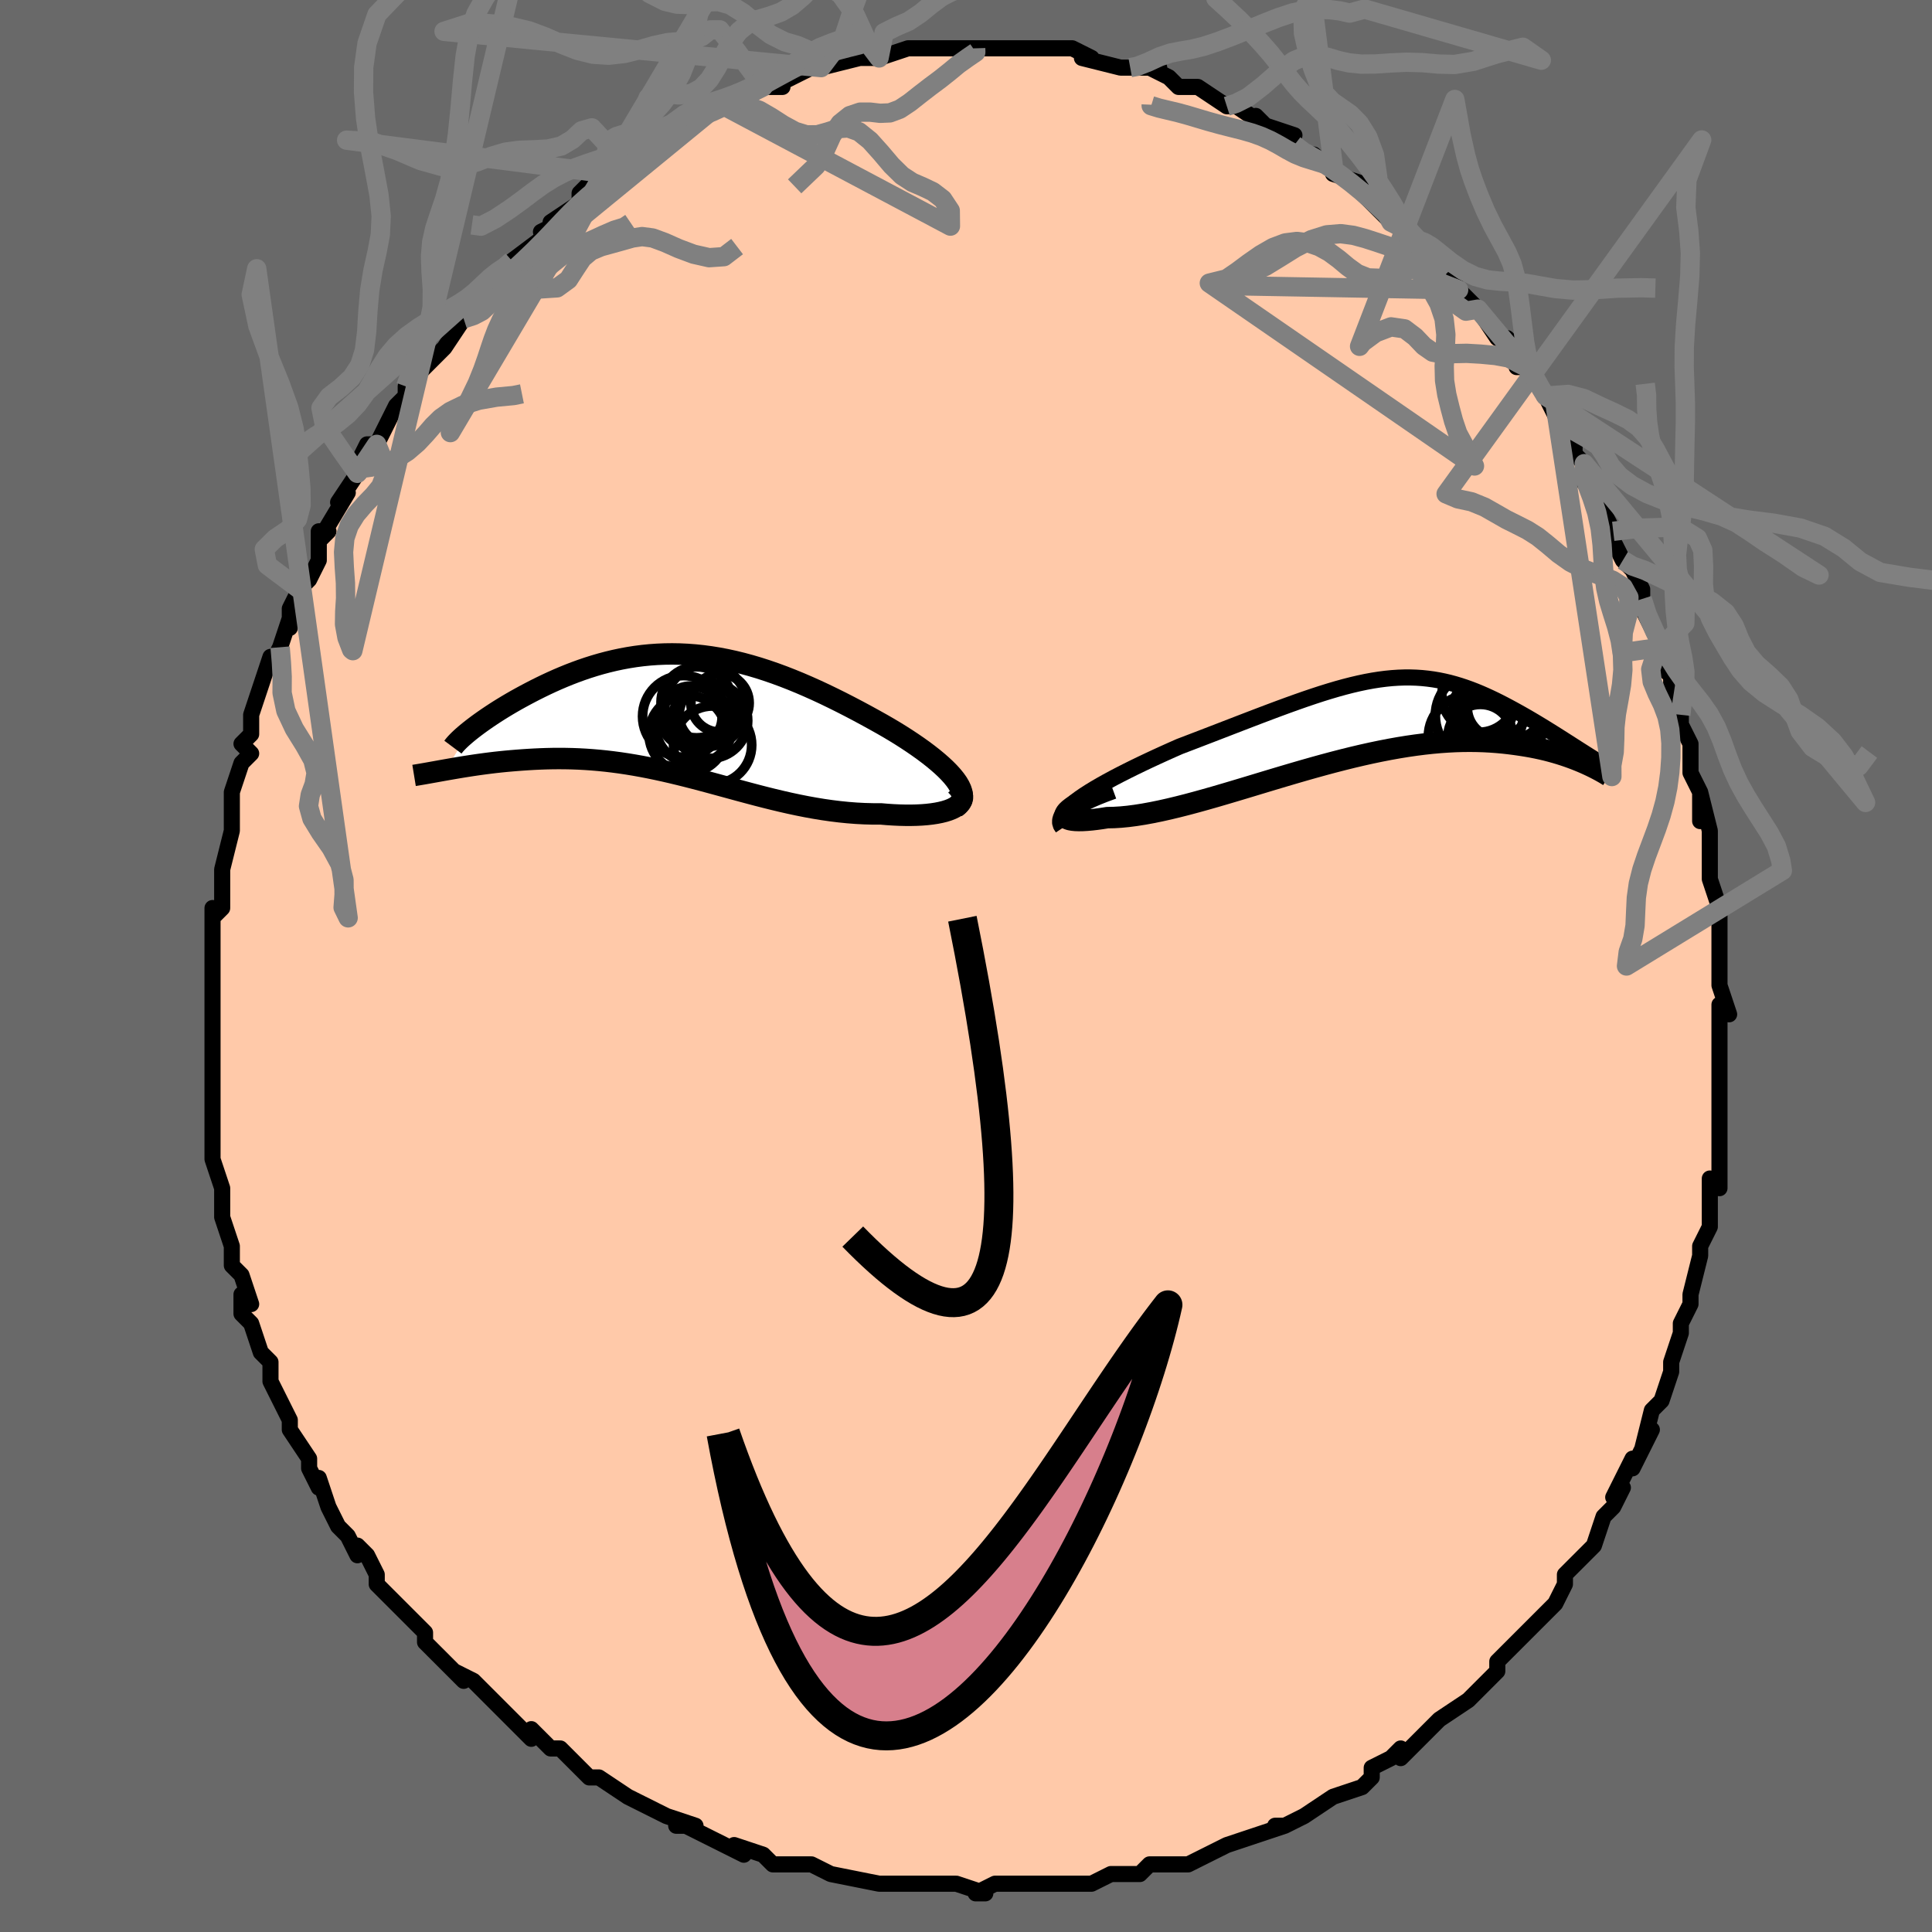 <svg viewBox="-100 -100 200 200" xmlns="http://www.w3.org/2000/svg" width="400" height="400" id="face-svg"><defs><clipPath id="leftEyeClipPath"><polyline points="28.546,6.751,28.255,6.393,27.924,6.028,27.556,5.657,27.152,5.28,26.715,4.899,26.249,4.514,25.754,4.127,25.234,3.738,24.689,3.349,24.123,2.96,23.537,2.572,22.932,2.185,22.311,1.802,21.674,1.422,21.024,1.047,20.188,0.579,19.344,0.115,18.493,-0.342,17.638,-0.791,16.779,-1.231,15.918,-1.659,15.056,-2.076,14.194,-2.478,13.332,-2.864,12.471,-3.235,11.613,-3.587,10.757,-3.921,9.904,-4.235,9.054,-4.528,8.209,-4.8,7.368,-5.049,6.531,-5.276,5.699,-5.48,4.873,-5.66,4.052,-5.816,3.236,-5.948,2.427,-6.056,1.624,-6.14,0.828,-6.2,0.038,-6.237,-0.745,-6.25,-1.52,-6.24,-2.288,-6.207,-3.048,-6.153,-3.799,-6.078,-4.542,-5.982,-5.276,-5.866,-6,-5.732,-6.715,-5.58,-7.419,-5.411,-8.113,-5.227,-8.796,-5.028,-9.467,-4.816,-10.127,-4.592,-10.774,-4.357,-11.408,-4.113,-12.028,-3.86,-12.635,-3.601,-13.227,-3.336,-13.804,-3.068,-14.365,-2.796,-14.911,-2.524,-15.439,-2.251,-15.951,-1.98,-16.445,-1.712,-16.924,-1.446,-17.387,-1.18,-17.837,-0.915,-18.271,-0.652,-18.69,-0.392,-19.093,-0.134,-19.48,0.12,-19.85,0.369,-20.204,0.613,-20.542,0.852,-20.862,1.084,-21.164,1.31,-21.45,1.53,-21.717,1.741,-24.18,5.754,-23.777,5.683,-23.36,5.611,-22.931,5.538,-22.488,5.464,-22.032,5.391,-21.563,5.318,-21.082,5.246,-20.589,5.176,-20.084,5.108,-19.567,5.042,-19.04,4.979,-18.501,4.92,-17.952,4.865,-17.393,4.815,-16.821,4.768,-16.236,4.724,-15.637,4.684,-15.025,4.649,-14.401,4.62,-13.766,4.598,-13.119,4.584,-12.461,4.579,-11.793,4.584,-11.116,4.598,-10.429,4.624,-9.733,4.661,-9.029,4.71,-8.317,4.771,-7.597,4.844,-6.87,4.93,-6.136,5.028,-5.395,5.139,-4.648,5.262,-3.894,5.397,-3.134,5.544,-2.369,5.702,-1.597,5.87,-0.82,6.049,-0.038,6.237,0.75,6.433,1.543,6.636,2.341,6.846,3.145,7.061,3.953,7.281,4.767,7.503,5.585,7.726,6.409,7.95,7.237,8.172,8.069,8.392,8.906,8.607,9.748,8.816,10.593,9.018,11.442,9.211,12.295,9.393,13.15,9.563,14.008,9.719,14.868,9.86,15.728,9.984,16.589,10.09,17.45,10.177,18.308,10.244,19.163,10.289,20.014,10.312,20.858,10.312,21.51,10.367,22.149,10.409,22.774,10.438,23.382,10.453,23.974,10.455,24.546,10.442,25.097,10.415,25.625,10.373,26.128,10.315,26.604,10.243,27.05,10.155,27.465,10.052,27.845,9.933,28.188,9.798,28.491,9.648"></polyline></clipPath><clipPath id="rightEyeClipPath"><polyline points="-29.36,8.117,-28.859,7.771,-28.315,7.421,-27.734,7.066,-27.118,6.708,-26.472,6.347,-25.799,5.984,-25.101,5.62,-24.381,5.255,-23.644,4.89,-22.89,4.525,-22.124,4.162,-21.346,3.8,-20.559,3.441,-19.766,3.085,-18.967,2.732,-17.869,2.313,-16.782,1.896,-15.707,1.482,-14.647,1.073,-13.604,0.67,-12.579,0.274,-11.573,-0.113,-10.588,-0.489,-9.623,-0.854,-8.68,-1.207,-7.759,-1.545,-6.859,-1.868,-5.981,-2.176,-5.125,-2.466,-4.29,-2.739,-3.475,-2.992,-2.681,-3.227,-1.907,-3.441,-1.151,-3.635,-0.413,-3.808,0.307,-3.96,1.01,-4.09,1.697,-4.198,2.37,-4.284,3.028,-4.349,3.672,-4.392,4.304,-4.414,4.924,-4.414,5.533,-4.394,6.131,-4.354,6.719,-4.293,7.298,-4.214,7.868,-4.117,8.43,-4.001,8.984,-3.87,9.53,-3.722,10.069,-3.559,10.602,-3.383,11.127,-3.194,11.645,-2.994,12.157,-2.783,12.662,-2.562,13.16,-2.334,13.652,-2.1,14.135,-1.86,14.611,-1.616,15.079,-1.369,15.538,-1.121,15.989,-0.873,16.429,-0.627,16.862,-0.38,17.288,-0.133,17.708,0.115,18.122,0.363,18.529,0.609,18.929,0.855,19.321,1.098,19.706,1.338,20.083,1.575,20.451,1.808,20.811,2.037,21.161,2.261,21.503,2.479,21.836,2.692,22.972,4.47,22.643,4.328,22.299,4.186,21.938,4.043,21.562,3.902,21.17,3.762,20.761,3.625,20.336,3.49,19.895,3.359,19.436,3.232,18.961,3.109,18.469,2.993,17.959,2.883,17.433,2.78,16.889,2.685,16.327,2.596,15.746,2.512,15.146,2.435,14.525,2.365,13.884,2.306,13.222,2.257,12.539,2.22,11.836,2.197,11.112,2.188,10.366,2.194,9.601,2.216,8.814,2.256,8.008,2.312,7.181,2.386,6.336,2.478,5.471,2.588,4.588,2.716,3.688,2.862,2.771,3.026,1.839,3.207,0.891,3.405,-0.071,3.619,-1.045,3.848,-2.031,4.092,-3.028,4.349,-4.033,4.618,-5.047,4.898,-6.067,5.187,-7.091,5.484,-8.119,5.787,-9.148,6.094,-10.178,6.404,-11.205,6.715,-12.229,7.024,-13.247,7.329,-14.257,7.629,-15.258,7.922,-16.248,8.204,-17.224,8.475,-18.184,8.732,-19.127,8.972,-20.05,9.194,-20.95,9.396,-21.826,9.575,-22.676,9.731,-23.497,9.861,-24.287,9.964,-25.044,10.038,-25.766,10.082,-26.45,10.096,-27.027,10.188,-27.573,10.263,-28.084,10.322,-28.559,10.364,-28.996,10.389,-29.392,10.395,-29.745,10.384,-30.054,10.353,-30.315,10.305,-30.526,10.237,-30.686,10.15,-30.791,10.045,-30.838,9.921,-30.826,9.777,-30.751,9.616"></polyline></clipPath><filter id="fuzzy"><feTurbulence id="turbulence" baseFrequency="0.05" numOctaves="3" type="noise" result="noise"></feTurbulence><feDisplacementMap in="SourceGraphic" in2="noise" scale="2"></feDisplacementMap></filter><linearGradient id="rainbowGradient" x1="0%" y1="0%" x2="100%" y2="0%"><stop offset="0%" style="stop-color: rgb(165, 42, 42);  stop-opacity: 1"></stop><stop offset="50%" style="stop-color: rgb(230, 230, 250);  stop-opacity: 1"></stop><stop offset="100%" style="stop-color: rgb(255, 192, 203);  stop-opacity: 1"></stop></linearGradient></defs><title>That&#39;s an ugly face</title><desc>CREATED BY XUAN TANG, MORE INFO AT TXSTC55.GITHUB.IO</desc><rect x="-100" y="-100" width="100%" height="100%" opacity="1" fill="rgb(105, 105, 105)"></rect><polyline id="faceContour" points="78,0,78,2,79,5,78,4,78,6,78,9,78,11,78,10,78,11,78,14,78,15,78,17,78,19,78,20,78,20,78,23,77,22,77,26,77,27,76,29,76,30,75,34,75,34,75,34,75,35,74,37,74,38,73,41,73,42,73,42,72,45,71,46,71,46,70,50,71,48,69,52,69,51,67,55,68,54,67,56,66,57,66,57,65,60,64,61,64,61,62,63,62,64,61,66,61,66,60,67,59,68,57,70,57,70,56,71,55,72,55,73,53,75,53,75,52,76,52,76,49,78,48,79,48,79,45,82,45,81,44,82,42,83,42,84,41,85,38,86,38,86,38,86,38,86,35,88,33,89,32,89,33,89,30,90,27,91,27,91,25,92,25,92,23,93,21,93,22,93,20,93,19,93,18,94,17,94,15,94,13,95,11,95,10,95,10,95,10,95,7,95,6,95,3,95,1,96,2,96,-1,95,-2,95,-2,95,-4,95,-6,95,-6,95,-8,95,-8,95,-9,95,-14,94,-14,94,-14,94,-14,94,-16,93,-18,93,-20,93,-21,92,-24,91,-23,92,-25,91,-27,90,-29,89,-30,89,-28,89,-31,88,-31,88,-33,87,-35,86,-35,86,-38,84,-39,84,-39,84,-40,83,-42,81,-43,81,-44,80,-45,79,-45,80,-48,77,-47,78,-49,76,-50,75,-51,74,-53,73,-52,74,-55,71,-56,70,-56,69,-56,69,-57,68,-58,67,-59,66,-61,64,-61,63,-62,61,-63,60,-63,61,-64,59,-65,58,-66,56,-67,53,-67,54,-67,54,-68,52,-68,51,-70,48,-70,47,-71,45,-70,47,-72,43,-72,42,-72,41,-73,40,-73,40,-74,37,-75,36,-75,34,-74,35,-75,32,-76,31,-76,29,-76,29,-77,26,-77,25,-77,24,-77,23,-78,20,-78,18,-78,17,-78,15,-78,13,-78,13,-78,11,-78,10,-78,7,-78,5,-78,5,-78,4,-78,2,-78,1,-78,-1,-78,-1,-78,-4,-78,-6,-78,-5,-77,-6,-77,-7,-77,-9,-77,-10,-76,-14,-76,-15,-76,-16,-76,-18,-76,-18,-75,-21,-74,-22,-75,-23,-74,-24,-74,-25,-74,-26,-73,-29,-72,-32,-72,-31,-71,-33,-70,-36,-70,-35,-70,-37,-69,-39,-69,-39,-68,-40,-67,-42,-67,-45,-66,-45,-67,-44,-64,-49,-65,-48,-63,-51,-63,-52,-63,-52,-62,-54,-61,-54,-60,-56,-59,-58,-58,-59,-58,-60,-58,-60,-57,-61,-54,-64,-54,-64,-52,-67,-52,-67,-52,-67,-51,-68,-51,-68,-50,-70,-49,-71,-48,-72,-48,-72,-47,-73,-43,-76,-44,-76,-42,-77,-43,-77,-40,-79,-40,-80,-39,-81,-37,-81,-37,-82,-35,-83,-36,-82,-34,-84,-33,-85,-31,-85,-30,-87,-28,-88,-27,-88,-27,-88,-25,-89,-24,-89,-24,-89,-23,-90,-21,-91,-21,-91,-19,-91,-20,-91,-16,-93,-15,-93,-16,-93,-15,-93,-11,-94,-11,-94,-10,-94,-9,-94,-9,-94,-6,-95,-6,-95,-4,-95,-3,-95,-1,-95,-2,-95,0,-95,2,-95,1,-95,2,-95,4,-95,4,-95,7,-95,8,-95,9,-95,10,-95,11,-95,13,-94,12,-94,16,-93,17,-93,17,-93,20,-93,19,-93,21,-92,22,-91,23,-91,23,-91,24,-91,27,-89,28,-89,28,-89,31,-87,30,-88,31,-87,34,-86,33,-86,34,-85,35,-84,36,-84,37,-83,38,-83,38,-82,41,-81,43,-79,41,-80,44,-77,44,-78,46,-76,47,-74,47,-75,48,-74,48,-74,50,-72,51,-70,53,-68,53,-68,53,-68,53,-68,55,-65,56,-65,57,-64,57,-62,58,-62,60,-59,60,-59,61,-57,61,-58,63,-54,63,-53,64,-52,64,-51,64,-50,65,-49,66,-47,67,-45,67,-44,68,-42,69,-41,69,-41,70,-39,70,-38,70,-37,72,-33,72,-33,72,-31,73,-30,73,-29,74,-27,74,-26,74,-25,75,-23,75,-22,75,-20,76,-18,76,-15,76,-18,77,-14,77,-12,77,-13,77,-9,77,-9,78,-6,78,-5,78,-3,78,-2,78,0,78,2" fill="#ffc9a9" stroke="black" stroke-width="1.667" stroke-linejoin="round" filter="url(#fuzzy)"></polyline><g transform="translate(41.08 -25.454)"><polyline id="rightCountour" points="-29.36,8.117,-28.859,7.771,-28.315,7.421,-27.734,7.066,-27.118,6.708,-26.472,6.347,-25.799,5.984,-25.101,5.62,-24.381,5.255,-23.644,4.89,-22.89,4.525,-22.124,4.162,-21.346,3.8,-20.559,3.441,-19.766,3.085,-18.967,2.732,-17.869,2.313,-16.782,1.896,-15.707,1.482,-14.647,1.073,-13.604,0.67,-12.579,0.274,-11.573,-0.113,-10.588,-0.489,-9.623,-0.854,-8.68,-1.207,-7.759,-1.545,-6.859,-1.868,-5.981,-2.176,-5.125,-2.466,-4.29,-2.739,-3.475,-2.992,-2.681,-3.227,-1.907,-3.441,-1.151,-3.635,-0.413,-3.808,0.307,-3.96,1.01,-4.09,1.697,-4.198,2.37,-4.284,3.028,-4.349,3.672,-4.392,4.304,-4.414,4.924,-4.414,5.533,-4.394,6.131,-4.354,6.719,-4.293,7.298,-4.214,7.868,-4.117,8.43,-4.001,8.984,-3.87,9.53,-3.722,10.069,-3.559,10.602,-3.383,11.127,-3.194,11.645,-2.994,12.157,-2.783,12.662,-2.562,13.16,-2.334,13.652,-2.1,14.135,-1.86,14.611,-1.616,15.079,-1.369,15.538,-1.121,15.989,-0.873,16.429,-0.627,16.862,-0.38,17.288,-0.133,17.708,0.115,18.122,0.363,18.529,0.609,18.929,0.855,19.321,1.098,19.706,1.338,20.083,1.575,20.451,1.808,20.811,2.037,21.161,2.261,21.503,2.479,21.836,2.692,22.972,4.47,22.643,4.328,22.299,4.186,21.938,4.043,21.562,3.902,21.17,3.762,20.761,3.625,20.336,3.49,19.895,3.359,19.436,3.232,18.961,3.109,18.469,2.993,17.959,2.883,17.433,2.78,16.889,2.685,16.327,2.596,15.746,2.512,15.146,2.435,14.525,2.365,13.884,2.306,13.222,2.257,12.539,2.22,11.836,2.197,11.112,2.188,10.366,2.194,9.601,2.216,8.814,2.256,8.008,2.312,7.181,2.386,6.336,2.478,5.471,2.588,4.588,2.716,3.688,2.862,2.771,3.026,1.839,3.207,0.891,3.405,-0.071,3.619,-1.045,3.848,-2.031,4.092,-3.028,4.349,-4.033,4.618,-5.047,4.898,-6.067,5.187,-7.091,5.484,-8.119,5.787,-9.148,6.094,-10.178,6.404,-11.205,6.715,-12.229,7.024,-13.247,7.329,-14.257,7.629,-15.258,7.922,-16.248,8.204,-17.224,8.475,-18.184,8.732,-19.127,8.972,-20.05,9.194,-20.95,9.396,-21.826,9.575,-22.676,9.731,-23.497,9.861,-24.287,9.964,-25.044,10.038,-25.766,10.082,-26.45,10.096,-27.027,10.188,-27.573,10.263,-28.084,10.322,-28.559,10.364,-28.996,10.389,-29.392,10.395,-29.745,10.384,-30.054,10.353,-30.315,10.305,-30.526,10.237,-30.686,10.15,-30.791,10.045,-30.838,9.921,-30.826,9.777,-30.751,9.616" fill="white" stroke="white" stroke-width="0" stroke-linejoin="round" filter="url(#fuzzy)"></polyline></g><g transform="translate(-29.678 -26.057)"><polyline id="leftCountour" points="28.546,6.751,28.255,6.393,27.924,6.028,27.556,5.657,27.152,5.28,26.715,4.899,26.249,4.514,25.754,4.127,25.234,3.738,24.689,3.349,24.123,2.96,23.537,2.572,22.932,2.185,22.311,1.802,21.674,1.422,21.024,1.047,20.188,0.579,19.344,0.115,18.493,-0.342,17.638,-0.791,16.779,-1.231,15.918,-1.659,15.056,-2.076,14.194,-2.478,13.332,-2.864,12.471,-3.235,11.613,-3.587,10.757,-3.921,9.904,-4.235,9.054,-4.528,8.209,-4.8,7.368,-5.049,6.531,-5.276,5.699,-5.48,4.873,-5.66,4.052,-5.816,3.236,-5.948,2.427,-6.056,1.624,-6.14,0.828,-6.2,0.038,-6.237,-0.745,-6.25,-1.52,-6.24,-2.288,-6.207,-3.048,-6.153,-3.799,-6.078,-4.542,-5.982,-5.276,-5.866,-6,-5.732,-6.715,-5.58,-7.419,-5.411,-8.113,-5.227,-8.796,-5.028,-9.467,-4.816,-10.127,-4.592,-10.774,-4.357,-11.408,-4.113,-12.028,-3.86,-12.635,-3.601,-13.227,-3.336,-13.804,-3.068,-14.365,-2.796,-14.911,-2.524,-15.439,-2.251,-15.951,-1.98,-16.445,-1.712,-16.924,-1.446,-17.387,-1.18,-17.837,-0.915,-18.271,-0.652,-18.69,-0.392,-19.093,-0.134,-19.48,0.12,-19.85,0.369,-20.204,0.613,-20.542,0.852,-20.862,1.084,-21.164,1.31,-21.45,1.53,-21.717,1.741,-24.18,5.754,-23.777,5.683,-23.36,5.611,-22.931,5.538,-22.488,5.464,-22.032,5.391,-21.563,5.318,-21.082,5.246,-20.589,5.176,-20.084,5.108,-19.567,5.042,-19.04,4.979,-18.501,4.92,-17.952,4.865,-17.393,4.815,-16.821,4.768,-16.236,4.724,-15.637,4.684,-15.025,4.649,-14.401,4.62,-13.766,4.598,-13.119,4.584,-12.461,4.579,-11.793,4.584,-11.116,4.598,-10.429,4.624,-9.733,4.661,-9.029,4.71,-8.317,4.771,-7.597,4.844,-6.87,4.93,-6.136,5.028,-5.395,5.139,-4.648,5.262,-3.894,5.397,-3.134,5.544,-2.369,5.702,-1.597,5.87,-0.82,6.049,-0.038,6.237,0.75,6.433,1.543,6.636,2.341,6.846,3.145,7.061,3.953,7.281,4.767,7.503,5.585,7.726,6.409,7.95,7.237,8.172,8.069,8.392,8.906,8.607,9.748,8.816,10.593,9.018,11.442,9.211,12.295,9.393,13.15,9.563,14.008,9.719,14.868,9.86,15.728,9.984,16.589,10.09,17.45,10.177,18.308,10.244,19.163,10.289,20.014,10.312,20.858,10.312,21.51,10.367,22.149,10.409,22.774,10.438,23.382,10.453,23.974,10.455,24.546,10.442,25.097,10.415,25.625,10.373,26.128,10.315,26.604,10.243,27.05,10.155,27.465,10.052,27.845,9.933,28.188,9.798,28.491,9.648" fill="white" stroke="white" stroke-width="0" stroke-linejoin="round" filter="url(#fuzzy)"></polyline></g><g transform="translate(41.08 -25.454)"><polyline id="rightUpper" points="-31.079,11.165,-31.253,10.904,-31.336,10.632,-31.333,10.348,-31.249,10.055,-31.091,9.752,-30.864,9.44,-30.572,9.12,-30.221,8.792,-29.816,8.458,-29.36,8.117,-28.859,7.771,-28.315,7.421,-27.734,7.066,-27.118,6.708,-26.472,6.347,-25.799,5.984,-25.101,5.62,-24.381,5.255,-23.644,4.89,-22.89,4.525,-22.124,4.162,-21.346,3.8,-20.559,3.441,-19.766,3.085,-18.967,2.732,-17.869,2.313,-16.782,1.896,-15.707,1.482,-14.647,1.073,-13.604,0.67,-12.579,0.274,-11.573,-0.113,-10.588,-0.489,-9.623,-0.854,-8.68,-1.207,-7.759,-1.545,-6.859,-1.868,-5.981,-2.176,-5.125,-2.466,-4.29,-2.739,-3.475,-2.992,-2.681,-3.227,-1.907,-3.441,-1.151,-3.635,-0.413,-3.808,0.307,-3.96,1.01,-4.09,1.697,-4.198,2.37,-4.284,3.028,-4.349,3.672,-4.392,4.304,-4.414,4.924,-4.414,5.533,-4.394,6.131,-4.354,6.719,-4.293,7.298,-4.214,7.868,-4.117,8.43,-4.001,8.984,-3.87,9.53,-3.722,10.069,-3.559,10.602,-3.383,11.127,-3.194,11.645,-2.994,12.157,-2.783,12.662,-2.562,13.16,-2.334,13.652,-2.1,14.135,-1.86,14.611,-1.616,15.079,-1.369,15.538,-1.121,15.989,-0.873,16.429,-0.627,16.862,-0.38,17.288,-0.133,17.708,0.115,18.122,0.363,18.529,0.609,18.929,0.855,19.321,1.098,19.706,1.338,20.083,1.575,20.451,1.808,20.811,2.037,21.161,2.261,21.503,2.479,21.836,2.692,22.159,2.899,22.472,3.099,22.776,3.292,23.069,3.479,23.353,3.658,23.627,3.831,23.891,3.996,24.145,4.153,24.389,4.303,24.623,4.446" fill="none" stroke="black" stroke-width="1.667" stroke-linejoin="round" filter="url(#fuzzy)"></polyline><polyline id="rightLower" points="-25.916,7.08,-26.781,7.398,-27.552,7.705,-28.233,7.998,-28.827,8.277,-29.338,8.541,-29.769,8.79,-30.122,9.022,-30.402,9.238,-30.61,9.436,-30.751,9.616,-30.826,9.777,-30.838,9.921,-30.791,10.045,-30.686,10.15,-30.526,10.237,-30.315,10.305,-30.054,10.353,-29.745,10.384,-29.392,10.395,-28.996,10.389,-28.559,10.364,-28.084,10.322,-27.573,10.263,-27.027,10.188,-26.45,10.096,-25.766,10.082,-25.044,10.038,-24.287,9.964,-23.497,9.861,-22.676,9.731,-21.826,9.575,-20.95,9.396,-20.05,9.194,-19.127,8.972,-18.184,8.732,-17.224,8.475,-16.248,8.204,-15.258,7.922,-14.257,7.629,-13.247,7.329,-12.229,7.024,-11.205,6.715,-10.178,6.404,-9.148,6.094,-8.119,5.787,-7.091,5.484,-6.067,5.187,-5.047,4.898,-4.033,4.618,-3.028,4.349,-2.031,4.092,-1.045,3.848,-0.071,3.619,0.891,3.405,1.839,3.207,2.771,3.026,3.688,2.862,4.588,2.716,5.471,2.588,6.336,2.478,7.181,2.386,8.008,2.312,8.814,2.256,9.601,2.216,10.366,2.194,11.112,2.188,11.836,2.197,12.539,2.22,13.222,2.257,13.884,2.306,14.525,2.365,15.146,2.435,15.746,2.512,16.327,2.596,16.889,2.685,17.433,2.78,17.959,2.883,18.469,2.993,18.961,3.109,19.436,3.232,19.895,3.359,20.336,3.49,20.761,3.625,21.17,3.762,21.562,3.902,21.938,4.043,22.299,4.186,22.643,4.328,22.972,4.47,23.286,4.612,23.585,4.752,23.869,4.891,24.138,5.027,24.394,5.161,24.635,5.292,24.863,5.42,25.078,5.545,25.28,5.666,25.47,5.785" fill="none" stroke="black" stroke-width="2.222" stroke-linejoin="round" filter="url(#fuzzy)"></polyline><!--[--><circle r="4.585" cx="13.804" cy="0.377" stroke="black" fill="none" stroke-width="1" filter="url(#fuzzy)" clip-path="url(#rightEyeClipPath)"></circle><circle r="3.361" cx="12.17" cy="1.732" stroke="black" fill="none" stroke-width="1" filter="url(#fuzzy)" clip-path="url(#rightEyeClipPath)"></circle><circle r="3.835" cx="12.018" cy="-2.574" stroke="black" fill="none" stroke-width="1" filter="url(#fuzzy)" clip-path="url(#rightEyeClipPath)"></circle><circle r="4.541" cx="12.046" cy="-0.459" stroke="black" fill="none" stroke-width="1" filter="url(#fuzzy)" clip-path="url(#rightEyeClipPath)"></circle><circle r="3.125" cx="12.484" cy="-1.296" stroke="black" fill="none" stroke-width="1" filter="url(#fuzzy)" clip-path="url(#rightEyeClipPath)"></circle><circle r="3.128" cx="13.943" cy="-1.309" stroke="black" fill="none" stroke-width="1" filter="url(#fuzzy)" clip-path="url(#rightEyeClipPath)"></circle><circle r="4.596" cx="14.77" cy="-2.455" stroke="black" fill="none" stroke-width="1" filter="url(#fuzzy)" clip-path="url(#rightEyeClipPath)"></circle><circle r="4.339" cx="11.12" cy="1.723" stroke="black" fill="none" stroke-width="1" filter="url(#fuzzy)" clip-path="url(#rightEyeClipPath)"></circle><circle r="4.239" cx="14.438" cy="0.481" stroke="black" fill="none" stroke-width="1" filter="url(#fuzzy)" clip-path="url(#rightEyeClipPath)"></circle><circle r="4.62" cx="13.882" cy="-0.016" stroke="black" fill="none" stroke-width="1" filter="url(#fuzzy)" clip-path="url(#rightEyeClipPath)"></circle><!--]--></g><g transform="translate(-29.678 -26.057)"><polyline id="leftUpper" points="28.555,9.666,28.843,9.446,29.057,9.207,29.201,8.95,29.278,8.676,29.293,8.387,29.248,8.083,29.148,7.767,28.995,7.439,28.794,7.099,28.546,6.751,28.255,6.393,27.924,6.028,27.556,5.657,27.152,5.28,26.715,4.899,26.249,4.514,25.754,4.127,25.234,3.738,24.689,3.349,24.123,2.96,23.537,2.572,22.932,2.185,22.311,1.802,21.674,1.422,21.024,1.047,20.188,0.579,19.344,0.115,18.493,-0.342,17.638,-0.791,16.779,-1.231,15.918,-1.659,15.056,-2.076,14.194,-2.478,13.332,-2.864,12.471,-3.235,11.613,-3.587,10.757,-3.921,9.904,-4.235,9.054,-4.528,8.209,-4.8,7.368,-5.049,6.531,-5.276,5.699,-5.48,4.873,-5.66,4.052,-5.816,3.236,-5.948,2.427,-6.056,1.624,-6.14,0.828,-6.2,0.038,-6.237,-0.745,-6.25,-1.52,-6.24,-2.288,-6.207,-3.048,-6.153,-3.799,-6.078,-4.542,-5.982,-5.276,-5.866,-6,-5.732,-6.715,-5.58,-7.419,-5.411,-8.113,-5.227,-8.796,-5.028,-9.467,-4.816,-10.127,-4.592,-10.774,-4.357,-11.408,-4.113,-12.028,-3.86,-12.635,-3.601,-13.227,-3.336,-13.804,-3.068,-14.365,-2.796,-14.911,-2.524,-15.439,-2.251,-15.951,-1.98,-16.445,-1.712,-16.924,-1.446,-17.387,-1.18,-17.837,-0.915,-18.271,-0.652,-18.69,-0.392,-19.093,-0.134,-19.48,0.12,-19.85,0.369,-20.204,0.613,-20.542,0.852,-20.862,1.084,-21.164,1.31,-21.45,1.53,-21.717,1.741,-21.967,1.945,-22.2,2.141,-22.415,2.329,-22.612,2.508,-22.792,2.679,-22.954,2.841,-23.099,2.994,-23.227,3.138,-23.339,3.274,-23.434,3.401" fill="none" stroke="black" stroke-width="2.222" stroke-linejoin="round" filter="url(#fuzzy)"></polyline><polyline id="leftLower" points="28.646,7.341,28.919,7.632,29.118,7.911,29.246,8.177,29.308,8.43,29.308,8.669,29.249,8.895,29.134,9.106,28.968,9.302,28.752,9.482,28.491,9.648,28.188,9.798,27.845,9.933,27.465,10.052,27.05,10.155,26.604,10.243,26.128,10.315,25.625,10.373,25.097,10.415,24.546,10.442,23.974,10.455,23.382,10.453,22.774,10.438,22.149,10.409,21.51,10.367,20.858,10.312,20.014,10.312,19.163,10.289,18.308,10.244,17.45,10.177,16.589,10.09,15.728,9.984,14.868,9.86,14.008,9.719,13.15,9.563,12.295,9.393,11.442,9.211,10.593,9.018,9.748,8.816,8.906,8.607,8.069,8.392,7.237,8.172,6.409,7.95,5.585,7.726,4.767,7.503,3.953,7.281,3.145,7.061,2.341,6.846,1.543,6.636,0.75,6.433,-0.038,6.237,-0.82,6.049,-1.597,5.87,-2.369,5.702,-3.134,5.544,-3.894,5.397,-4.648,5.262,-5.395,5.139,-6.136,5.028,-6.87,4.93,-7.597,4.844,-8.317,4.771,-9.029,4.71,-9.733,4.661,-10.429,4.624,-11.116,4.598,-11.793,4.584,-12.461,4.579,-13.119,4.584,-13.766,4.598,-14.401,4.62,-15.025,4.649,-15.637,4.684,-16.236,4.724,-16.821,4.768,-17.393,4.815,-17.952,4.865,-18.501,4.92,-19.04,4.979,-19.567,5.042,-20.084,5.108,-20.589,5.176,-21.082,5.246,-21.563,5.318,-22.032,5.391,-22.488,5.464,-22.931,5.538,-23.36,5.611,-23.777,5.683,-24.18,5.754,-24.569,5.823,-24.945,5.891,-25.307,5.956,-25.655,6.018,-25.989,6.078,-26.31,6.135,-26.617,6.188,-26.911,6.238,-27.191,6.285,-27.459,6.329" fill="none" stroke="black" stroke-width="2.222" stroke-linejoin="round" filter="url(#fuzzy)"></polyline><!--[--><circle r="4.045" cx="3.448" cy="3.183" stroke="black" fill="none" stroke-width="1" filter="url(#fuzzy)" clip-path="url(#leftEyeClipPath)"></circle><circle r="3.681" cx="1.787" cy="-1.242" stroke="black" fill="none" stroke-width="1" filter="url(#fuzzy)" clip-path="url(#leftEyeClipPath)"></circle><circle r="4.004" cx="0.868" cy="2.041" stroke="black" fill="none" stroke-width="1" filter="url(#fuzzy)" clip-path="url(#leftEyeClipPath)"></circle><circle r="3.073" cx="3.058" cy="0.05" stroke="black" fill="none" stroke-width="1" filter="url(#fuzzy)" clip-path="url(#leftEyeClipPath)"></circle><circle r="3.908" cx="3.174" cy="0.66" stroke="black" fill="none" stroke-width="1" filter="url(#fuzzy)" clip-path="url(#leftEyeClipPath)"></circle><circle r="3.194" cx="1.236" cy="0.265" stroke="black" fill="none" stroke-width="1" filter="url(#fuzzy)" clip-path="url(#leftEyeClipPath)"></circle><circle r="4.242" cx="2.752" cy="-0.889" stroke="black" fill="none" stroke-width="1" filter="url(#fuzzy)" clip-path="url(#leftEyeClipPath)"></circle><circle r="3.018" cx="4.214" cy="-1.169" stroke="black" fill="none" stroke-width="1" filter="url(#fuzzy)" clip-path="url(#leftEyeClipPath)"></circle><circle r="4.224" cx="0.42" cy="0.215" stroke="black" fill="none" stroke-width="1" filter="url(#fuzzy)" clip-path="url(#leftEyeClipPath)"></circle><circle r="3.992" cx="1.531" cy="1.156" stroke="black" fill="none" stroke-width="1" filter="url(#fuzzy)" clip-path="url(#leftEyeClipPath)"></circle><!--]--></g><g id="hairs"><!--[--><polyline points="8.176,-110.953,5.788,-109.256,4.266,-107.096,3.083,-105.225,2.107,-103.707,1.222,-102.512,0.339,-101.686,-0.576,-101.2,-1.524,-100.844,-2.517,-100.334,-3.58,-99.544,-4.728,-98.607,-5.952,-97.792,-7.234,-97.24,-8.478,-96.617,-9,-94,-9,-94,-10.084,-95.431,-11.465,-98.454,-12.992,-100.594,-14.511,-101.61,-16.002,-102.427,-17.536,-103.683,-19.161,-105.36,-20.825,-107.034,-22.419,-108.265,-23.877,-108.902,-25.238,-109.166,-26.594,-109.437,-27.953,-109.844,-29.211,-110.113,-30.386,-110.173,-32.083,-111.293,-35.562,-115.907" fill="none" stroke="rgb(128, 128, 128)" stroke-width="2" stroke-linejoin="round" filter="url(#fuzzy)"></polyline><polyline points="-15,-93,-12.701,-96.041,-11.675,-99.165,-10.875,-101.341,-9.985,-102.585,-8.918,-103.011,-7.705,-102.94,-6.422,-102.737,-5.142,-102.664,-3.913,-102.854,-2.756,-103.361,-1.669,-104.185,-0.637,-105.266,0.362,-106.498,1.36,-107.768,2.405,-109.035,3.565,-110.378,4.906,-111.965,6.454,-113.909,8.152,-116.078,9.846,-118.056,11.357,-119.468,12.691,-120.565,-35.461,-102.838,-32.77,-100.682,-31.177,-99.868,-29.929,-99.571,-28.793,-99.532,-27.721,-99.644,-26.68,-99.808,-25.598,-99.835,-24.408,-99.492,-23.088,-98.665,-21.67,-97.509,-20.21,-96.403,-18.77,-95.676,-17.433,-95.288,-16.349,-94.819,-15.67,-94.023,-15,-93,-54.032,-96.755,-51.071,-97.705,-48.843,-97.502,-46.978,-97.22,-45.24,-96.808,-43.539,-96.173,-41.87,-95.434,-40.236,-94.791,-38.617,-94.389,-36.996,-94.284,-35.384,-94.462,-33.815,-94.844,-32.318,-95.277,-30.901,-95.583,-29.567,-95.703,-28.356,-95.816,-27.336,-96.228,-26.482,-96.906,-25.487,-96.91,-23.72,-94.687,-21,-91,-25,-89,-24.183,-88.721,-23.461,-88.941,-22.512,-88.967,-21.386,-88.577,-20.173,-87.873,-18.927,-87.072,-17.688,-86.399,-16.496,-86.035,-15.375,-86.05,-14.312,-86.348,-13.265,-86.684,-12.19,-86.759,-11.076,-86.358,-9.941,-85.446,-8.813,-84.189,-7.71,-82.886,-6.63,-81.825,-5.563,-81.128,-4.495,-80.668,-3.431,-80.162,-2.416,-79.382,-1.63,-78.194,-1.612,-76.592,-25,-89,-26.354,-88.384,-27.381,-88.116,-28.553,-87.846,-29.882,-87.418,-31.261,-86.823,-32.593,-86.123,-33.826,-85.41,-34.957,-84.767,-36.022,-84.236,-37.068,-83.808,-38.138,-83.436,-39.254,-83.065,-40.408,-82.646,-41.573,-82.146,-42.71,-81.553,-43.793,-80.873,-44.842,-80.116,-45.94,-79.284,-47.214,-78.358,-48.712,-77.364,-50.208,-76.588,-51.147,-76.72" fill="none" stroke="rgb(128, 128, 128)" stroke-width="2" stroke-linejoin="round" filter="url(#fuzzy)"></polyline><polyline points="-10.177,-95.666,-11.052,-95.356,-12.285,-95.048,-13.633,-94.696,-14.832,-94.308,-15.9,-93.871,-16.944,-93.369,-18.009,-92.815,-19.072,-92.244,-20.097,-91.684,-21.075,-91.142,-22.016,-90.616,-22.93,-90.121,-23.816,-89.685,-24.689,-89.307,-25.591,-88.91,-26.492,-88.393,-27,-88,-48.554,-70.354,-47.844,-71.107,-47.011,-71.903,-45.905,-72.929,-44.742,-74.04,-43.68,-75.105,-42.734,-76.095,-41.844,-77.039,-40.951,-77.965,-40.031,-78.867,-39.086,-79.713,-38.139,-80.477,-37.218,-81.157,-36.343,-81.781,-35.499,-82.396,-34.627,-83.049,-33.633,-83.779,-32.454,-84.589,-31.145,-85.515,-30,-87,-33,-85,-32.91,-89.873,-31.326,-90.342,-29.72,-90.172,-28.427,-90.32,-27.403,-90.879,-26.552,-91.789,-25.8,-92.978,-25.086,-94.328,-24.343,-95.655,-23.512,-96.76,-22.558,-97.529,-21.484,-97.996,-20.329,-98.33,-19.152,-98.753,-18.001,-99.425,-16.887,-100.375,-15.779,-101.511,-14.635,-102.694,-13.453,-103.839,-12.301,-104.951,-11.26,-106.101,-10.306,-107.365,-9.159,-108.847,-7.002,-110.861" fill="none" stroke="rgb(128, 128, 128)" stroke-width="2" stroke-linejoin="round" filter="url(#fuzzy)"></polyline><polyline points="-11.324,-96.771,-12.342,-96.113,-13.884,-95.57,-15.118,-95.078,-16.151,-94.51,-17.17,-93.855,-18.224,-93.175,-19.283,-92.532,-20.313,-91.951,-21.306,-91.431,-22.268,-90.961,-23.21,-90.536,-24.14,-90.156,-25.071,-89.819,-26.021,-89.506,-27.008,-89.175,-28.046,-88.749,-29.153,-88.131,-30.348,-87.261,-31.624,-86.197,-32.909,-85.1,-34,-84" fill="none" stroke="rgb(128, 128, 128)" stroke-width="2" stroke-linejoin="round" filter="url(#fuzzy)"></polyline><polyline points="-36,-82,-37.116,-85.029,-38.732,-86.764,-39.79,-86.463,-40.743,-85.567,-41.892,-84.887,-43.258,-84.575,-44.74,-84.493,-46.232,-84.443,-47.687,-84.249,-49.129,-83.819,-50.645,-83.236,-52.338,-82.772,-54.272,-82.767,-56.458,-83.38,-58.878,-84.409,-61.486,-85.327,-64.118,-85.49,-37,-82,-37.541,-81.23,-38.382,-80.288,-39.094,-78.917,-39.738,-77.396,-40.455,-76.064,-41.315,-75.028,-42.303,-74.173,-43.348,-73.318,-44.372,-72.351,-45.318,-71.266,-46.163,-70.123,-46.91,-68.991,-47.564,-67.899,-48.124,-66.849,-48.586,-65.836,-48.96,-64.857,-49.285,-63.897,-49.616,-62.892,-50.023,-61.737,-50.583,-60.343,-51.376,-58.702,-52.403,-56.877,-53.376,-55.217,-19.375,-112.614,-18.905,-110.626,-19.704,-108.211,-20.94,-106.434,-22.228,-105.478,-23.475,-105.052,-24.641,-104.707,-25.664,-104.022,-26.491,-102.749,-27.126,-100.89,-27.643,-98.661,-28.148,-96.362,-28.74,-94.235,-29.478,-92.378,-30.38,-90.767,-31.425,-89.327,-32.578,-88.03,-33.798,-86.952,-35.04,-86.228,-36.208,-85.857,-37.07,-85.343,-37.29,-83.6,-37,-81" fill="none" stroke="rgb(128, 128, 128)" stroke-width="2" stroke-linejoin="round" filter="url(#fuzzy)"></polyline><polyline points="-47,-73,-47.749,-72.346,-48.48,-71.86,-49.28,-71.222,-50.083,-70.464,-50.861,-69.736,-51.625,-69.122,-52.413,-68.601,-53.278,-68.095,-54.269,-67.534,-55.405,-66.875,-56.64,-66.103,-57.871,-65.217,-58.986,-64.216,-59.915,-63.109,-60.676,-61.913,-61.361,-60.662,-62.092,-59.405,-62.956,-58.207,-63.968,-57.133,-65.072,-56.233,-66.197,-55.509,-67.33,-54.862,-68.614,-53.972,-70.418,-52.001,-48,-72,-46.532,-70.909,-44.195,-70.08,-42.329,-70.202,-41.161,-71.051,-40.412,-72.212,-39.707,-73.273,-38.828,-74.014,-37.769,-74.46,-36.639,-74.77,-35.549,-75.072,-34.53,-75.361,-33.527,-75.509,-32.439,-75.365,-31.184,-74.902,-29.752,-74.267,-28.195,-73.685,-26.594,-73.324,-25.06,-73.431,-23.697,-74.475" fill="none" stroke="rgb(128, 128, 128)" stroke-width="2" stroke-linejoin="round" filter="url(#fuzzy)"></polyline><polyline points="-52,-67,-50.979,-67.333,-50.112,-67.789,-49.307,-68.542,-48.41,-69.256,-47.369,-69.824,-46.212,-70.362,-45.012,-71.025,-43.854,-71.856,-42.778,-72.754,-41.765,-73.568,-40.755,-74.208,-39.697,-74.713,-38.595,-75.189,-37.489,-75.699,-36.396,-76.172,-35.34,-76.498,-34.71,-76.925" fill="none" stroke="rgb(128, 128, 128)" stroke-width="2" stroke-linejoin="round" filter="url(#fuzzy)"></polyline><polyline points="-58,-60,-57.21,-62.121,-56.357,-64.41,-55.622,-66.359,-55.263,-68.222,-55.249,-70.068,-55.375,-71.832,-55.433,-73.463,-55.31,-74.962,-54.987,-76.382,-54.512,-77.814,-53.973,-79.392,-53.453,-81.255,-53.008,-83.484,-52.652,-86.044,-52.37,-88.796,-52.126,-91.56,-51.848,-94.183,-51.423,-96.554,-50.726,-98.586,-49.762,-100.297,-48.662,-101.889,-46.84,-102.542,-63.471,-32.642,-63.604,-32.749,-64.082,-33.989,-64.335,-35.365,-64.313,-36.69,-64.225,-38.092,-64.241,-39.643,-64.358,-41.271,-64.434,-42.848,-64.299,-44.288,-63.861,-45.58,-63.138,-46.746,-62.24,-47.797,-61.326,-48.743,-60.584,-49.653,-60.187,-50.698,-60.215,-52.087,-61,-54,-63,-51,-64.488,-53.101,-66.392,-55.879,-66.769,-57.777,-65.933,-58.937,-64.702,-59.89,-63.577,-60.93,-62.756,-62.188,-62.27,-63.752,-62.042,-65.649,-61.915,-67.784,-61.723,-69.969,-61.387,-72.028,-60.967,-73.909,-60.628,-75.712,-60.539,-77.625,-60.765,-79.802,-61.226,-82.283,-61.745,-84.983,-62.154,-87.756,-62.367,-90.463,-62.351,-93.018,-62.004,-95.517,-60.981,-98.493,-57.672,-101.931" fill="none" stroke="rgb(128, 128, 128)" stroke-width="2" stroke-linejoin="round" filter="url(#fuzzy)"></polyline><polyline points="-63,-51,-62.634,-51.496,-61.584,-51.642,-60.298,-51.938,-59.015,-52.494,-57.82,-53.261,-56.779,-54.155,-55.915,-55.077,-55.163,-55.943,-54.377,-56.716,-53.39,-57.414,-52.082,-58.048,-50.438,-58.567,-48.587,-58.889,-46.842,-59.053,-45.968,-59.229" fill="none" stroke="rgb(128, 128, 128)" stroke-width="2" stroke-linejoin="round" filter="url(#fuzzy)"></polyline><polyline points="74,-26,74.145,-27.368,74.397,-28.976,74.419,-30.476,74.205,-31.911,73.894,-33.408,73.611,-35.033,73.42,-36.762,73.322,-38.519,73.285,-40.233,73.269,-41.88,73.241,-43.482,73.164,-45.078,72.987,-46.694,72.664,-48.33,72.194,-49.974,71.648,-51.62,71.145,-53.25,70.777,-54.824,70.56,-56.294,70.466,-57.692,70.451,-59.094,70.312,-60.268" fill="none" stroke="rgb(128, 128, 128)" stroke-width="2" stroke-linejoin="round" filter="url(#fuzzy)"></polyline><polyline points="-69,-39,-72.323,-41.496,-72.638,-43.137,-71.52,-44.246,-70.157,-45.166,-69.209,-46.247,-68.83,-47.694,-68.853,-49.495,-69.033,-51.49,-69.247,-53.53,-69.55,-55.595,-70.101,-57.791,-70.994,-60.263,-72.147,-63.095,-73.301,-66.251,-73.994,-69.498,-73.424,-72.179,-63.96,-4.984,-64.482,-6.054,-64.381,-7.378,-64.389,-8.916,-64.817,-10.564,-65.714,-12.219,-66.818,-13.801,-67.707,-15.254,-68.065,-16.55,-67.884,-17.715,-67.475,-18.825,-67.279,-19.989,-67.607,-21.304,-68.458,-22.827,-69.532,-24.553,-70.407,-26.414,-70.798,-28.275,-70.79,-29.959,-70.868,-31.396,-71,-33" fill="none" stroke="rgb(128, 128, 128)" stroke-width="2" stroke-linejoin="round" filter="url(#fuzzy)"></polyline><polyline points="72,-33,67.943,-32.429,68.04,-34.526,68.581,-36.612,68.624,-38.168,68.041,-39.224,66.935,-39.934,65.504,-40.488,63.986,-41.07,62.573,-41.796,61.341,-42.669,60.247,-43.594,59.192,-44.439,58.11,-45.126,57.007,-45.685,55.923,-46.225,54.849,-46.841,53.683,-47.504,52.335,-48.054,50.922,-48.357,49.701,-48.872,76.158,-85.511,74.63,-81.381,74.517,-78.513,74.82,-76.117,74.987,-73.8,74.925,-71.399,74.721,-68.909,74.497,-66.433,74.357,-64.11,74.344,-62.013,74.412,-60.092,74.472,-58.216,74.469,-56.269,74.422,-54.228,74.381,-52.148,74.349,-50.095,74.258,-48.097,74.041,-46.152,73.748,-44.287,73.552,-42.559,73.634,-40.985,74.015,-39.446,74.462,-37.685,74.412,-35.479,72,-33" fill="none" stroke="rgb(128, 128, 128)" stroke-width="2" stroke-linejoin="round" filter="url(#fuzzy)"></polyline><polyline points="72,-33,71.326,-32.096,70.883,-30.713,71.037,-29.424,71.534,-28.227,72.104,-27.047,72.567,-25.814,72.853,-24.489,72.972,-23.066,72.965,-21.566,72.857,-20.031,72.655,-18.505,72.353,-17.02,71.958,-15.585,71.488,-14.189,70.972,-12.806,70.447,-11.409,69.968,-9.985,69.6,-8.531,69.392,-7.062,69.322,-5.601,69.259,-4.175,69.025,-2.802,68.554,-1.463,68.375,0,84.512,-9.878,84.349,-10.896,83.895,-12.385,83.158,-13.775,82.323,-15.087,81.512,-16.352,80.739,-17.612,80.01,-18.93,79.355,-20.342,78.786,-21.824,78.254,-23.31,77.671,-24.726,76.961,-26.032,76.121,-27.234,75.219,-28.373,74.342,-29.496,73.539,-30.634,72.799,-31.814,72.078,-33.093,71.324,-34.586,70.525,-36.377,70,-38" fill="none" stroke="rgb(128, 128, 128)" stroke-width="2" stroke-linejoin="round" filter="url(#fuzzy)"></polyline><polyline points="93.52,-22.15,92.431,-20.687,89.834,-21.282,87.624,-22.647,86.349,-24.308,85.726,-26.015,85.186,-27.584,84.328,-28.928,83.123,-30.092,81.843,-31.215,80.804,-32.435,80.104,-33.8,79.519,-35.232,78.641,-36.577,77.192,-37.72,75.271,-38.667,73.3,-39.513,71.638,-40.305,70.261,-40.957,68.998,-41.402,68,-42" fill="none" stroke="rgb(128, 128, 128)" stroke-width="2" stroke-linejoin="round" filter="url(#fuzzy)"></polyline><polyline points="67,-45,69.759,-45.324,72.541,-45.407,74.483,-45.048,75.716,-44.284,76.274,-43.04,76.354,-41.375,76.33,-39.509,76.526,-37.685,77.045,-36.038,77.779,-34.572,78.569,-33.215,79.346,-31.904,80.189,-30.628,81.254,-29.408,82.658,-28.259,84.391,-27.147,86.3,-25.99,88.149,-24.697,89.72,-23.241,90.879,-21.729,91.588,-20.386,92.01,-19.254,93.123,-16.931,64,-52,64.007,-50.967,64.295,-49.807,64.799,-48.46,65.299,-46.93,65.654,-45.284,65.846,-43.613,65.944,-42.003,66.044,-40.503,66.226,-39.114,66.524,-37.796,66.922,-36.486,67.352,-35.127,67.724,-33.692,67.956,-32.188,68,-30.645,67.859,-29.099,67.599,-27.58,67.334,-26.118,67.182,-24.742,67.157,-23.448,67.103,-22.154,66.855,-20.771,66.862,-19.613,61,-58,62.717,-55.525,64.358,-54.593,65.478,-53.849,66.123,-52.876,66.74,-51.786,67.65,-50.728,68.926,-49.757,70.516,-48.893,72.359,-48.167,74.366,-47.593,76.38,-47.108,78.206,-46.582,79.744,-45.888,81.127,-44.989,82.677,-43.928,84.61,-42.697,86.684,-41.255,88.305,-40.473,60,-59,62.334,-59.17,63.99,-58.735,65.567,-57.979,67.13,-57.268,68.524,-56.579,69.657,-55.764,70.569,-54.735,71.353,-53.491,72.096,-52.091,72.883,-50.637,73.814,-49.258,75.005,-48.081,76.561,-47.185,78.544,-46.577,80.943,-46.179,83.641,-45.836,86.39,-45.335,88.868,-44.487,90.871,-43.251,92.577,-41.856,94.638,-40.746,97.649,-40.241,100.426,-39.895" fill="none" stroke="rgb(128, 128, 128)" stroke-width="2" stroke-linejoin="round" filter="url(#fuzzy)"></polyline><polyline points="60,-59,59.499,-59.821,58.709,-61.234,58.152,-62.847,57.831,-64.602,57.6,-66.417,57.377,-68.204,57.147,-69.877,56.885,-71.37,56.525,-72.678,56.004,-73.889,55.318,-75.156,54.536,-76.594,53.765,-78.188,53.092,-79.787,52.548,-81.22,52.117,-82.492,51.733,-83.899,51.255,-86.031,50.602,-89.704,40.743,-64.149,41.048,-64.553,42.408,-65.557,43.997,-66.163,45.398,-65.958,46.496,-65.126,47.404,-64.175,48.311,-63.545,49.342,-63.351,50.521,-63.395,51.836,-63.423,53.281,-63.341,54.805,-63.198,56.193,-62.941,57.18,-62.404,58,-62,53,-68,51.75,-67.788,50.394,-68.751,49.123,-69.958,48.114,-71.158,47.313,-72.202,46.561,-73.026,45.722,-73.647,44.745,-74.128,43.648,-74.54,42.486,-74.931,41.299,-75.313,40.08,-75.64,38.779,-75.81,37.343,-75.691,35.763,-75.193,34.099,-74.342,32.469,-73.325,30.999,-72.426,29.766,-71.865,28.783,-71.622,28.091,-71.408,27.84,-70.42,51,-70,49.149,-70.707,48.103,-71.891,47.073,-72.328,45.812,-72.06,44.376,-71.538,42.932,-71.187,41.624,-71.233,40.505,-71.68,39.527,-72.386,38.593,-73.168,37.615,-73.89,36.557,-74.471,35.431,-74.861,34.259,-75.006,33.046,-74.852,31.788,-74.377,30.499,-73.634,29.245,-72.759,28.104,-71.907,26.971,-71.132,25.189,-70.691,52.637,-51.76,51.614,-53.825,50.909,-55.133,50.47,-56.426,50.108,-57.779,49.77,-59.165,49.541,-60.599,49.503,-62.115,49.609,-63.718,49.675,-65.367,49.491,-67.002,48.961,-68.563,48.167,-69.993,47.331,-71.24,46.751,-72.347,46.703,-73.486,47,-74" fill="none" stroke="rgb(128, 128, 128)" stroke-width="2" stroke-linejoin="round" filter="url(#fuzzy)"></polyline><polyline points="46,-76,46.824,-75.142,47.497,-74.886,48.216,-74.455,49.112,-73.742,50.205,-72.863,51.435,-72.015,52.721,-71.379,54.01,-71.025,55.296,-70.888,56.604,-70.814,57.969,-70.664,59.428,-70.406,61.027,-70.126,62.843,-69.968,64.969,-70.011,67.417,-70.168,69.905,-70.215,71.365,-70.175" fill="none" stroke="rgb(128, 128, 128)" stroke-width="2" stroke-linejoin="round" filter="url(#fuzzy)"></polyline><polyline points="25.639,-101.443,25.868,-100.171,26.996,-99.15,28.3,-97.926,29.506,-96.686,30.571,-95.542,31.513,-94.467,32.364,-93.402,33.162,-92.343,33.945,-91.339,34.737,-90.435,35.546,-89.627,36.367,-88.861,37.193,-88.066,38.025,-87.186,38.878,-86.2,39.771,-85.113,40.704,-83.94,41.638,-82.708,42.516,-81.458,43.313,-80.239,44.072,-79.035,44.849,-77.691,46,-76,44,-77,42.736,-79.3,42.621,-81.649,42.291,-83.939,41.596,-85.822,40.718,-87.223,39.771,-88.185,38.804,-88.86,37.884,-89.501,37.091,-90.349,36.453,-91.493,35.913,-92.889,35.39,-94.537,34.932,-96.566,34.877,-98.929,35.774,-100.398,38,-83,36.963,-83.062,35.963,-83.369,34.982,-83.674,34.075,-84.046,33.23,-84.5,32.392,-84.988,31.521,-85.458,30.601,-85.873,29.626,-86.222,28.584,-86.519,27.467,-86.798,26.288,-87.098,25.085,-87.432,23.917,-87.779,22.839,-88.099,21.86,-88.363,20.925,-88.584,19.981,-88.811,19.17,-89.059,19.174,-89.161" fill="none" stroke="rgb(128, 128, 128)" stroke-width="2" stroke-linejoin="round" filter="url(#fuzzy)"></polyline><polyline points="49.85,-71.784,48.553,-73.088,47.807,-73.794,47.177,-74.342,46.486,-74.964,45.681,-75.728,44.783,-76.595,43.846,-77.5,42.902,-78.403,41.945,-79.295,40.942,-80.18,39.878,-81.05,38.788,-81.875,37.741,-82.615,36.773,-83.242,35.853,-83.774,34.928,-84.284,34,-85" fill="none" stroke="rgb(128, 128, 128)" stroke-width="2" stroke-linejoin="round" filter="url(#fuzzy)"></polyline><polyline points="27,-89,27.952,-89.304,29.19,-89.929,30.717,-91.105,32.364,-92.545,33.931,-93.701,35.29,-94.266,36.447,-94.301,37.496,-94.051,38.541,-93.738,39.662,-93.489,40.914,-93.363,42.333,-93.376,43.912,-93.481,45.586,-93.56,47.262,-93.513,48.896,-93.368,50.579,-93.326,52.522,-93.652,54.923,-94.422,57.648,-95.109,59.556,-93.77,41.277,-99.064,39.711,-98.644,38.696,-98.872,37.619,-99.003,36.41,-99.03,35.129,-98.938,33.777,-98.657,32.327,-98.175,30.773,-97.56,29.152,-96.893,27.531,-96.242,25.996,-95.663,24.611,-95.208,23.384,-94.91,22.263,-94.721,21.164,-94.507,20.036,-94.124,18.876,-93.585,17.726,-93.133,17,-93" fill="none" stroke="rgb(128, 128, 128)" stroke-width="2" stroke-linejoin="round" filter="url(#fuzzy)"></polyline><polyline points="1,-95,1.012,-94.593,0.167,-94.016,-0.783,-93.339,-1.714,-92.569,-2.678,-91.803,-3.698,-91.043,-4.755,-90.227,-5.815,-89.39,-6.859,-88.694,-7.88,-88.314,-8.889,-88.271,-9.907,-88.391,-10.957,-88.392,-12.025,-88.035,-13.033,-87.225,-13.87,-86.002,-14.554,-84.493,-15.525,-82.827,-17.738,-80.709" fill="none" stroke="rgb(128, 128, 128)" stroke-width="2" stroke-linejoin="round" filter="url(#fuzzy)"></polyline><!--]--></g><g id="lineNose"><path d="M -11.722 28.01, Q10.973 51.35,-0.375 -4.894" fill="none" stroke="black" stroke-width="3" stroke-linejoin="round" filter="url(#fuzzy)"></path></g><g id="mouth"><polyline points="-25.359,48.419,-24.994,50.353,-24.618,52.216,-24.233,54.009,-23.839,55.733,-23.435,57.388,-23.022,58.976,-22.601,60.498,-22.17,61.954,-21.732,63.345,-21.286,64.672,-20.831,65.937,-20.37,67.139,-19.9,68.28,-19.424,69.36,-18.941,70.382,-18.452,71.344,-17.956,72.249,-17.454,73.098,-16.946,73.89,-16.433,74.628,-15.914,75.311,-15.39,75.941,-14.861,76.519,-14.328,77.045,-13.79,77.521,-13.249,77.948,-12.703,78.325,-12.154,78.655,-11.601,78.938,-11.045,79.174,-10.486,79.366,-9.925,79.513,-9.361,79.617,-8.795,79.678,-8.227,79.697,-7.658,79.676,-7.087,79.615,-6.515,79.515,-5.942,79.377,-5.368,79.202,-4.793,78.99,-4.219,78.744,-3.645,78.462,-3.07,78.147,-2.497,77.799,-1.924,77.42,-1.352,77.009,-0.782,76.568,-0.213,76.099,0.355,75.601,0.92,75.075,1.483,74.523,2.044,73.945,2.601,73.343,3.156,72.717,3.708,72.068,4.256,71.397,4.8,70.704,5.341,69.992,5.877,69.26,6.409,68.509,6.936,67.741,7.458,66.956,7.975,66.156,8.487,65.34,8.993,64.511,9.493,63.668,9.987,62.813,10.474,61.946,10.955,61.069,11.429,60.183,11.896,59.288,12.355,58.385,12.807,57.475,13.251,56.559,13.686,55.637,14.114,54.712,14.533,53.783,14.942,52.852,15.343,51.919,15.735,50.986,16.117,50.052,16.489,49.12,16.851,48.19,17.202,47.262,17.543,46.338,17.874,45.419,18.193,44.506,18.501,43.599,18.797,42.699,19.082,41.807,19.354,40.925,19.614,40.052,19.862,39.191,20.097,38.341,20.319,37.503,20.528,36.68,20.723,35.87,20.904,35.076,20.904,35.076,20.442,35.672,19.979,36.278,19.516,36.894,19.054,37.52,18.591,38.154,18.128,38.797,17.666,39.447,17.203,40.104,16.741,40.768,16.278,41.437,15.815,42.112,15.353,42.791,14.89,43.474,14.427,44.16,13.965,44.848,13.502,45.539,13.039,46.231,12.577,46.924,12.114,47.617,11.652,48.31,11.189,49.001,10.726,49.691,10.264,50.378,9.801,51.062,9.338,51.743,8.876,52.419,8.413,53.091,7.951,53.757,7.488,54.417,7.025,55.071,6.563,55.717,6.1,56.355,5.637,56.984,5.175,57.604,4.712,58.215,4.249,58.815,3.787,59.404,3.324,59.981,2.862,60.546,2.399,61.098,1.936,61.637,1.474,62.161,1.011,62.67,0.548,63.164,0.086,63.642,-0.377,64.104,-0.839,64.548,-1.302,64.974,-1.765,65.382,-2.227,65.77,-2.69,66.139,-3.153,66.487,-3.615,66.814,-4.078,67.12,-4.541,67.403,-5.003,67.663,-5.466,67.9,-5.928,68.113,-6.391,68.301,-6.854,68.464,-7.316,68.601,-7.779,68.711,-8.242,68.793,-8.704,68.848,-9.167,68.875,-9.629,68.872,-10.092,68.84,-10.555,68.777,-11.017,68.683,-11.48,68.558,-11.943,68.4,-12.405,68.21,-12.868,67.986,-13.33,67.728,-13.793,67.435,-14.256,67.107,-14.718,66.743,-15.181,66.342,-15.644,65.905,-16.106,65.429,-16.569,64.915,-17.032,64.362,-17.494,63.769,-17.957,63.136,-18.419,62.462,-18.882,61.746,-19.345,60.988,-19.807,60.188,-20.27,59.344,-20.733,58.456,-21.195,57.523,-21.658,56.545,-22.12,55.521,-22.583,54.451,-23.046,53.333,-23.508,52.168,-23.971,50.954,-24.434,49.691,-24.896,48.378" fill="rgb(215,127,140)" stroke="black" stroke-width="3" stroke-linejoin="round" filter="url(#fuzzy)"></polyline></g></svg>